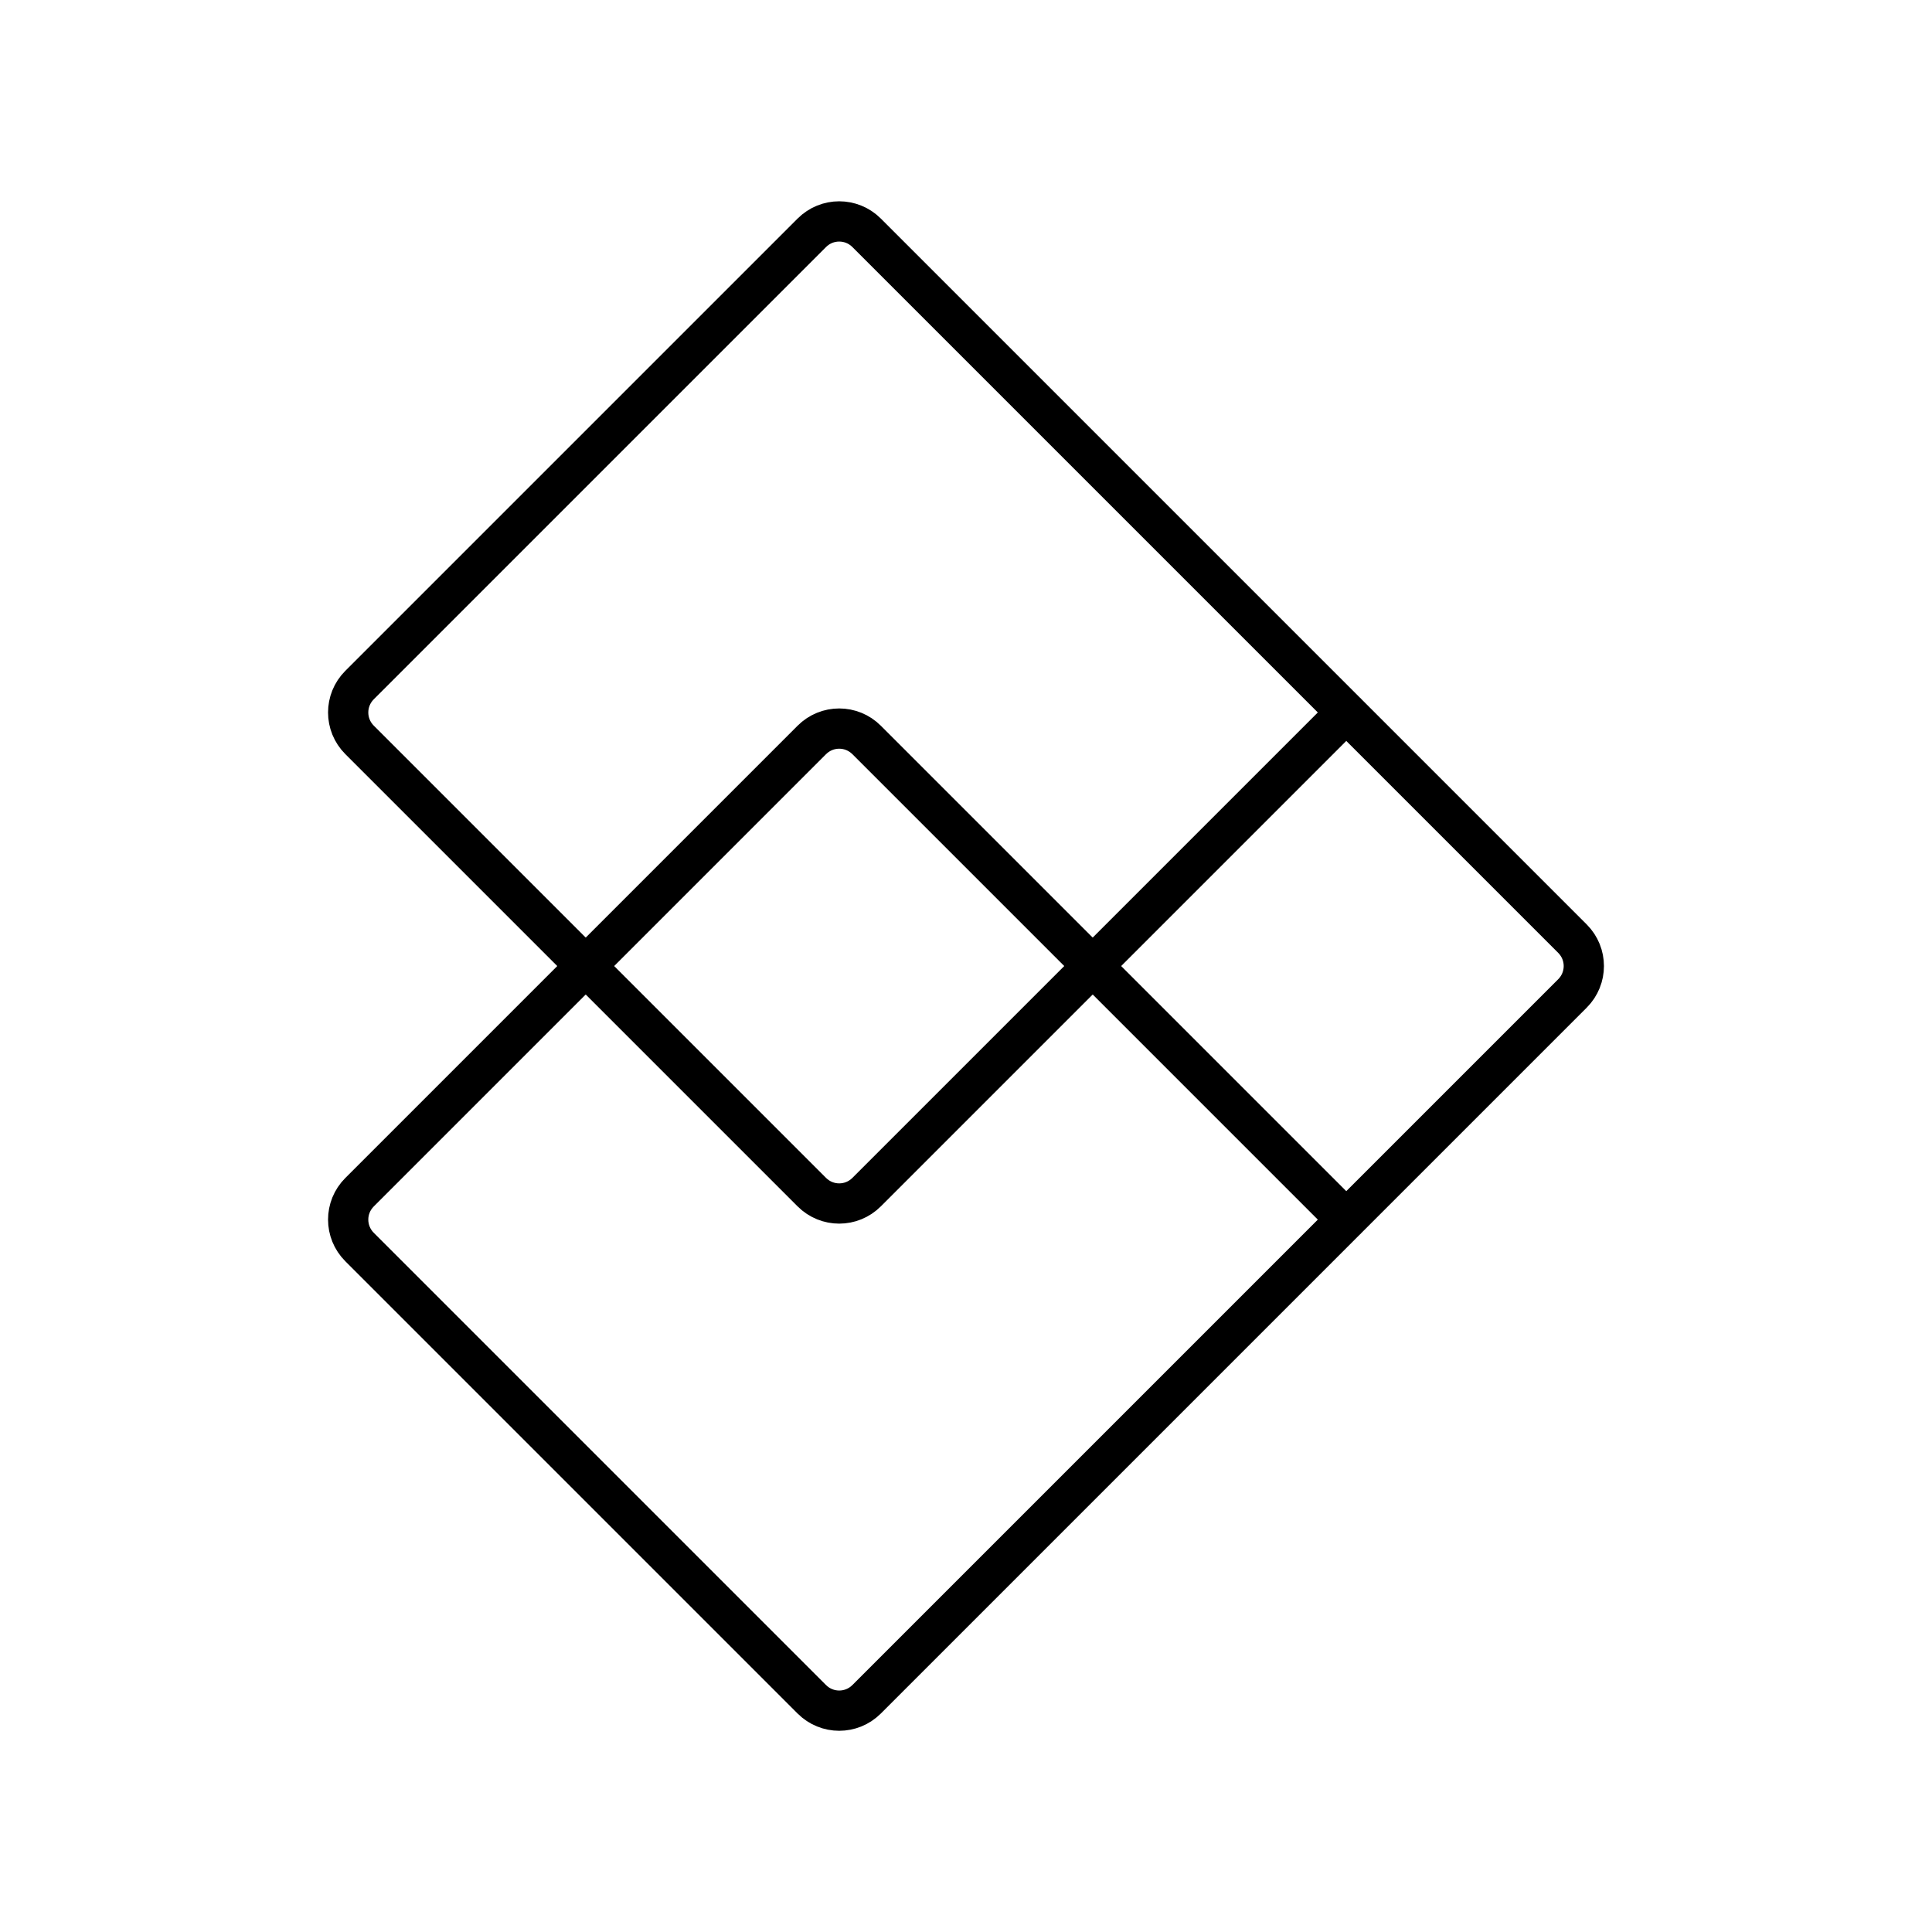 <?xml version="1.0" encoding="UTF-8"?><svg id="a" xmlns="http://www.w3.org/2000/svg" viewBox="0 0 48 48"><defs><style>.b{fill:none;stroke:#000;stroke-linecap:round;stroke-linejoin:round;}</style></defs><path class="b" d="M33.449,17.7l-11.918,11.918c-.377.377-.985.377-1.362,0l-11.236-11.236c-.377-.377-.377-.985,0-1.362l11.236-11.236c.377-.377.985-.377,1.362,0l17.536,17.536c.377.377.377.985,0,1.362l-17.536,17.536c-.377.377-.985.377-1.362,0l-11.236-11.236c-.377-.377-.377-.985,0-1.362l11.236-11.236c.377-.377.985-.377,1.362,0l11.918,11.918"/></svg>